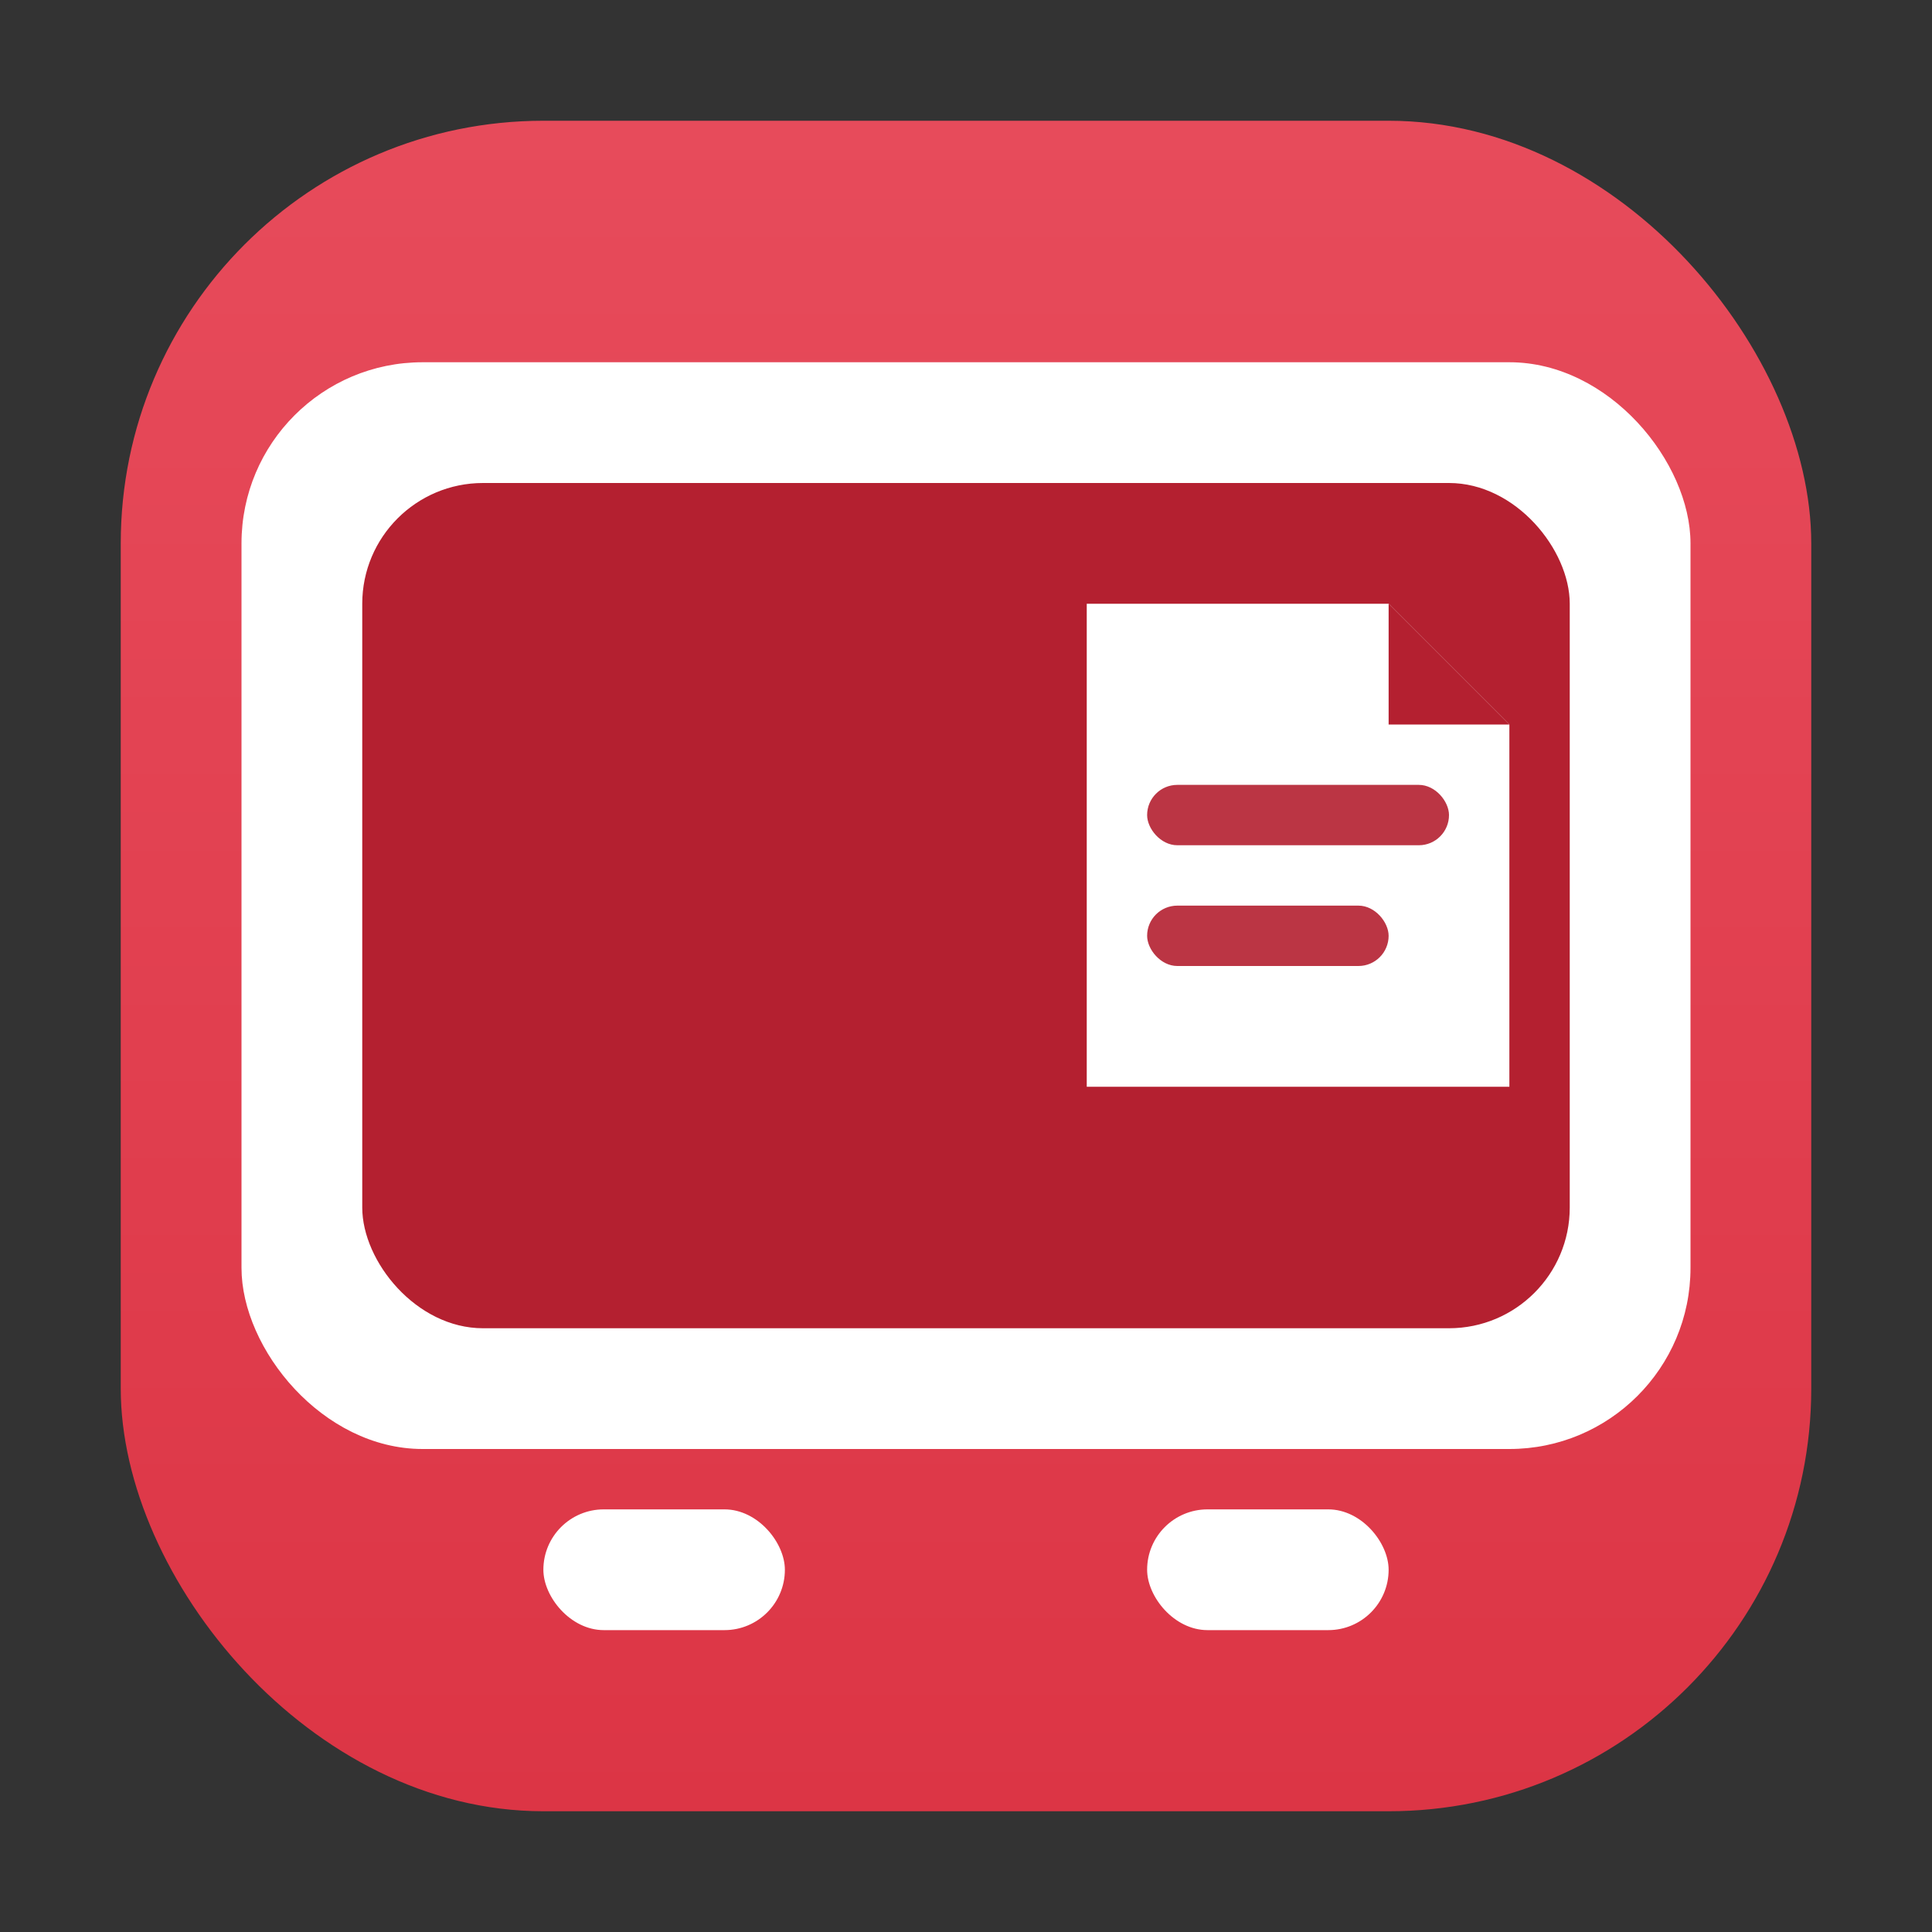 <?xml version="1.0" encoding="UTF-8"?>
<svg xmlns="http://www.w3.org/2000/svg" viewBox="0 0 64 64" role="img" aria-label="YouTube Note - TV and Note">
  <rect x="0" y="0" width="64" height="64" fill="#333333" stroke="none"/>
  <title>YouTube Note - TV and Note</title>
  <defs>
    <linearGradient id="g" x1="0" y1="0" x2="0" y2="1">
      <stop offset="0%" stop-color="#e74b5b"/>
      <stop offset="100%" stop-color="#dc3545"/>
    </linearGradient>
  </defs>
  <!-- Background -->
  <rect x="4" y="4" width="56" height="56" rx="14" fill="url(#g)"/>

  <!-- TV body (bezel) -->
  <rect x="8" y="12" width="48" height="36" rx="6" fill="#ffffff"/>
  <!-- TV screen -->
  <rect x="12" y="16" width="40" height="28" rx="4" fill="#b42030"/>
  <!-- TV feet -->
  <rect x="18" y="50" width="8" height="4" rx="2" fill="#ffffff"/>
  <rect x="38" y="50" width="8" height="4" rx="2" fill="#ffffff"/>

  <!-- Note inside the screen (dog-eared page) -->
  <path d="M36 20 h10 l4 4 v12 h-14 z" fill="#ffffff"/>
  <!-- Folded corner shading -->
  <polygon points="46,20 50,24 46,24" fill="#b42030"/>
  <!-- Note lines -->
  <rect x="38" y="26" width="10" height="2" rx="1" fill="#b42030" opacity="0.9"/>
  <rect x="38" y="30" width="8" height="2" rx="1" fill="#b42030" opacity="0.9"/>
</svg>

